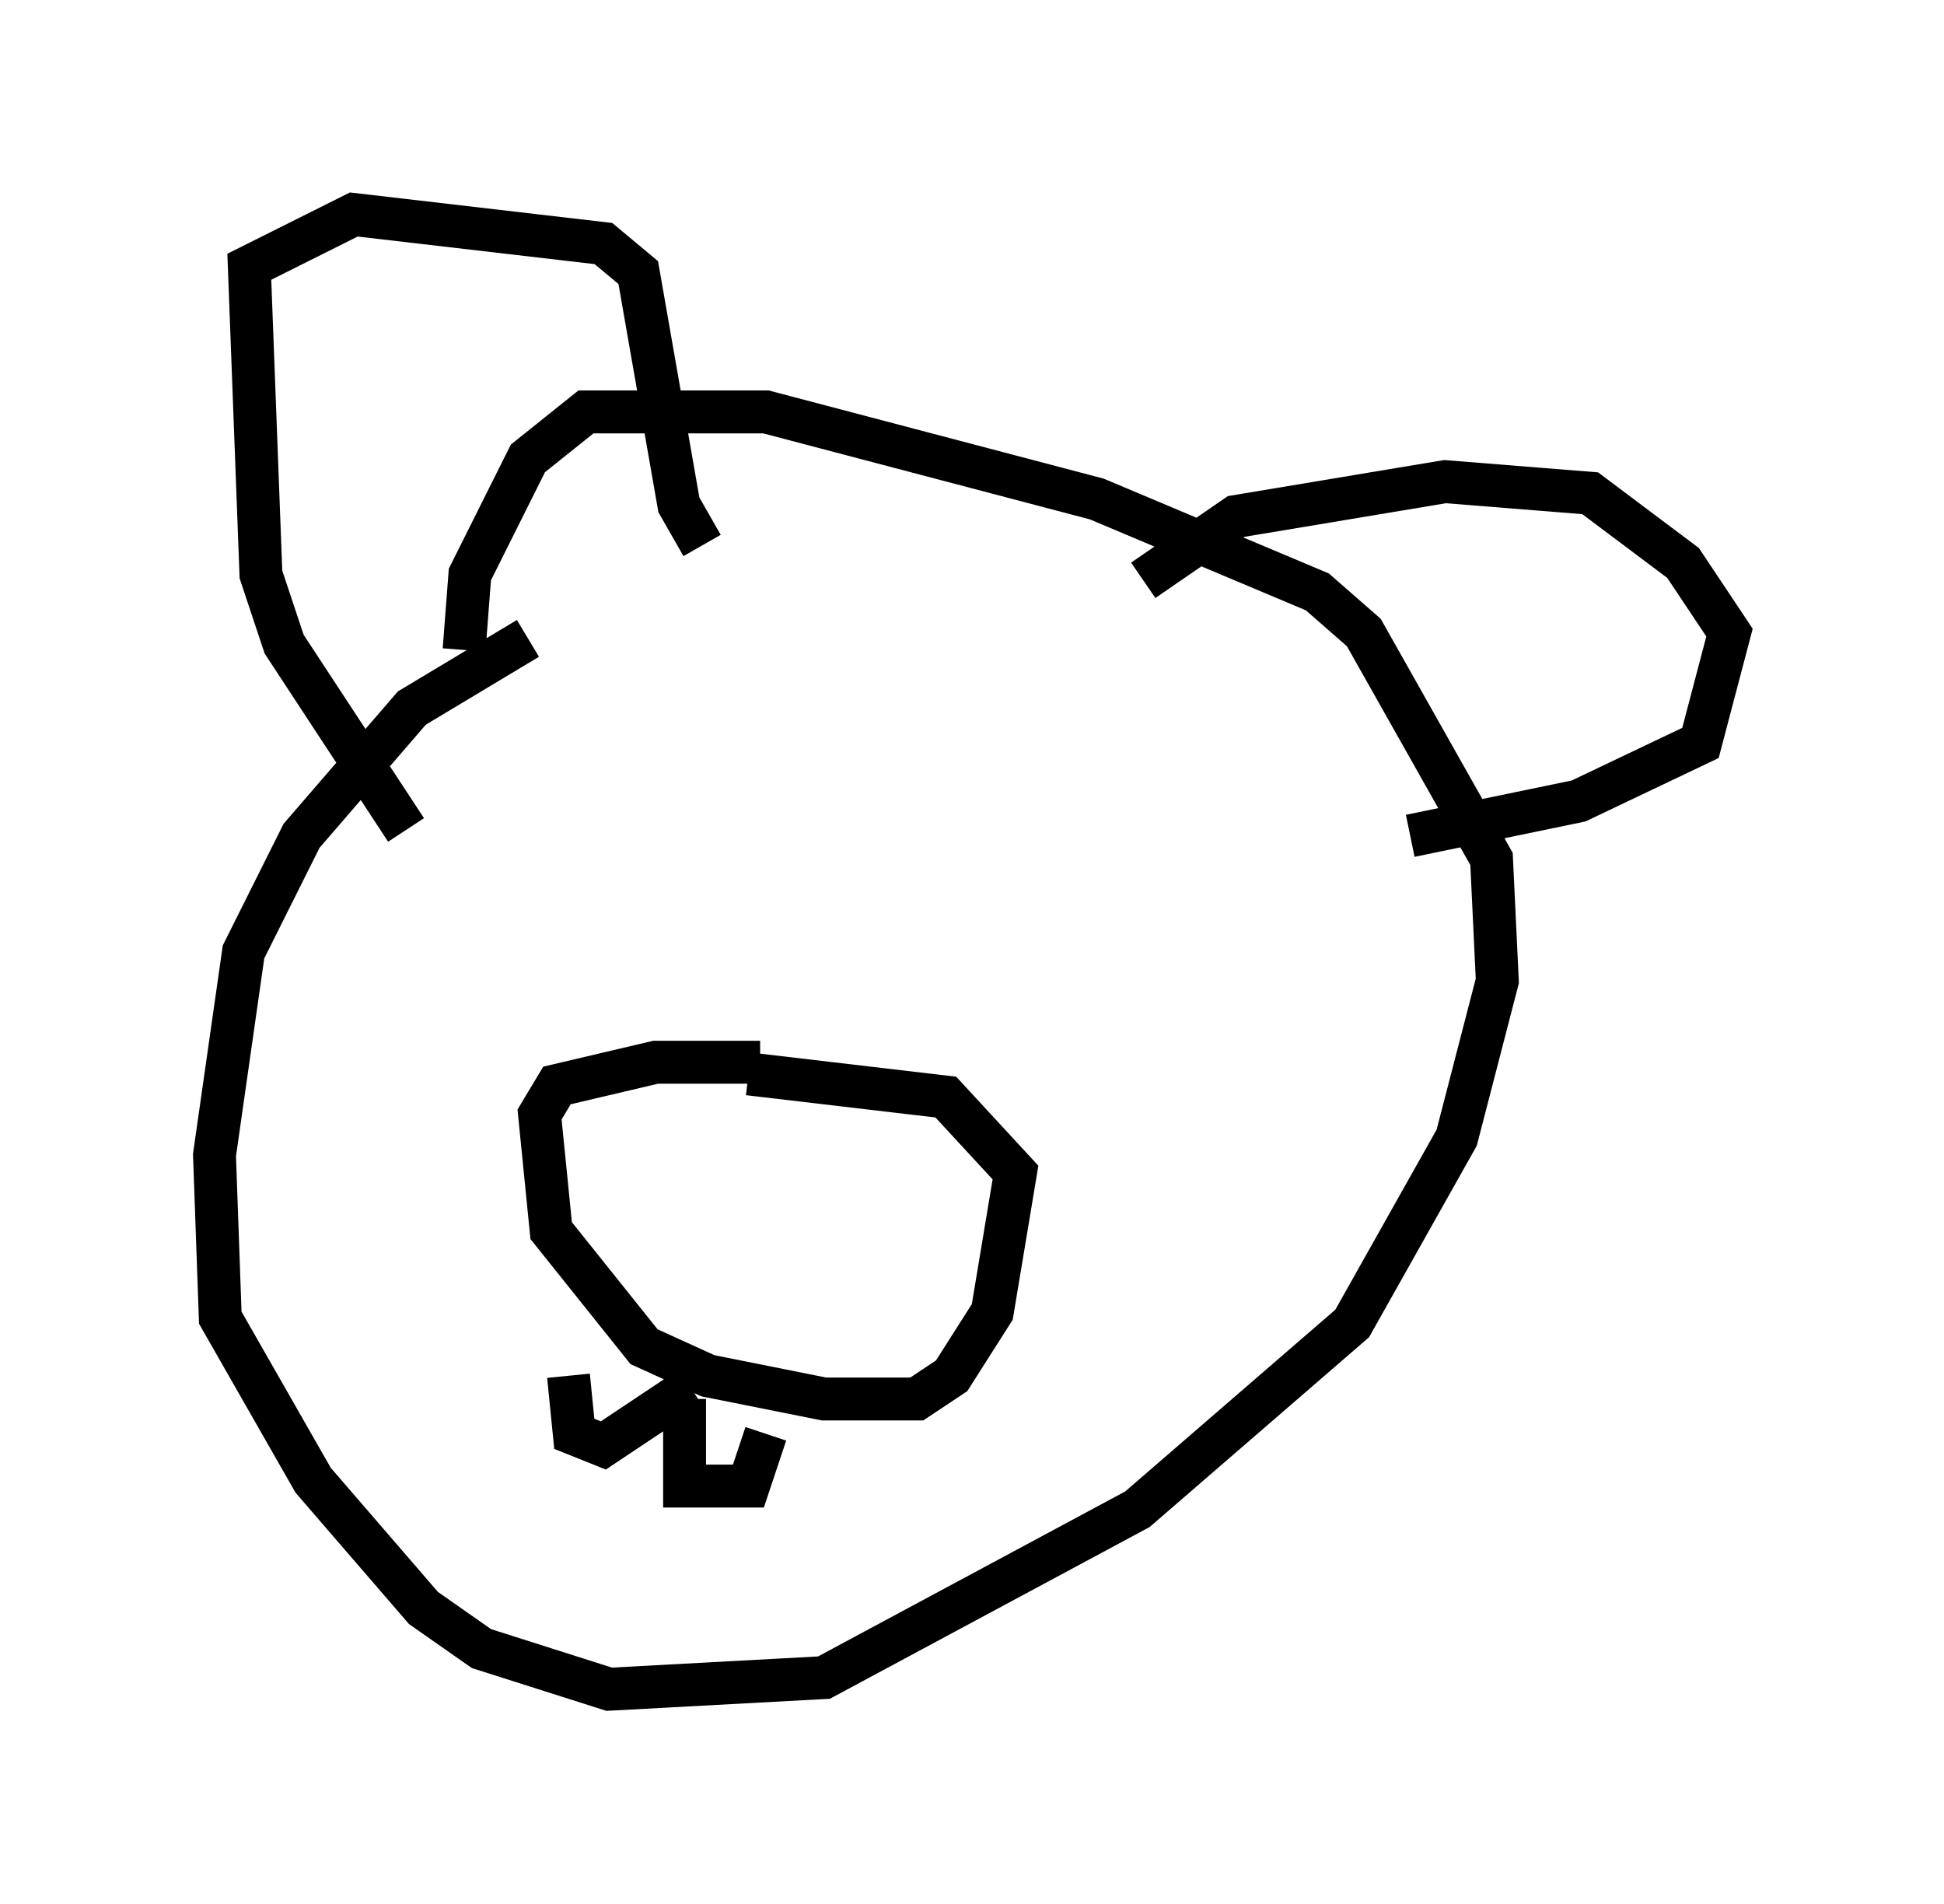 <?xml version="1.0" encoding="utf-8" ?>
<svg baseProfile="full" height="44.37" version="1.1" width="45.318" xmlns="http://www.w3.org/2000/svg" xmlns:ev="http://www.w3.org/2001/xml-events" xmlns:xlink="http://www.w3.org/1999/xlink"><defs /><rect fill="white" height="44.37" width="45.318" x="0" y="0" /><path d="M20.967, 12.307 m-8.66, 2.571 l-2.706, 1.624 -2.571, 2.977 l-1.353, 2.706 -0.677, 4.736 l0.135, 3.789 2.165, 3.789 l2.571, 2.977 1.353, 0.947 l2.977, 0.947 5.007, -0.271 l7.307, -3.924 5.007, -4.33 l2.436, -4.33 0.947, -3.654 l-0.135, -2.842 -2.977, -5.277 l-1.083, -0.947 -5.142, -2.165 l-7.713, -2.03 -4.195, 0.0 l-1.353, 1.083 -1.353, 2.706 l-0.135, 1.759 m-1.353, 4.195 l-2.842, -4.33 -0.541, -1.624 l-0.271, -7.172 2.436, -1.218 l5.819, 0.677 0.812, 0.677 l0.947, 5.413 0.541, 0.947 m10.284, 0.812 l2.165, -1.488 4.871, -0.812 l3.383, 0.271 2.165, 1.624 l1.083, 1.624 -0.677, 2.571 l-2.842, 1.353 -3.924, 0.812 m-15.155, 5.277 l-2.436, 0.0 -2.3, 0.541 l-0.406, 0.677 0.271, 2.706 l2.165, 2.706 1.488, 0.677 l2.706, 0.541 2.165, 0.0 l0.812, -0.541 0.947, -1.488 l0.541, -3.248 -1.624, -1.759 l-4.601, -0.541 m-1.353, 7.307 l-2.03, 1.353 -0.677, -0.271 l-0.135, -1.353 m2.706, 0.541 l0.0, 2.03 1.488, 0.0 l0.406, -1.218 " fill="none" stroke="black" stroke-width="1" /></svg>